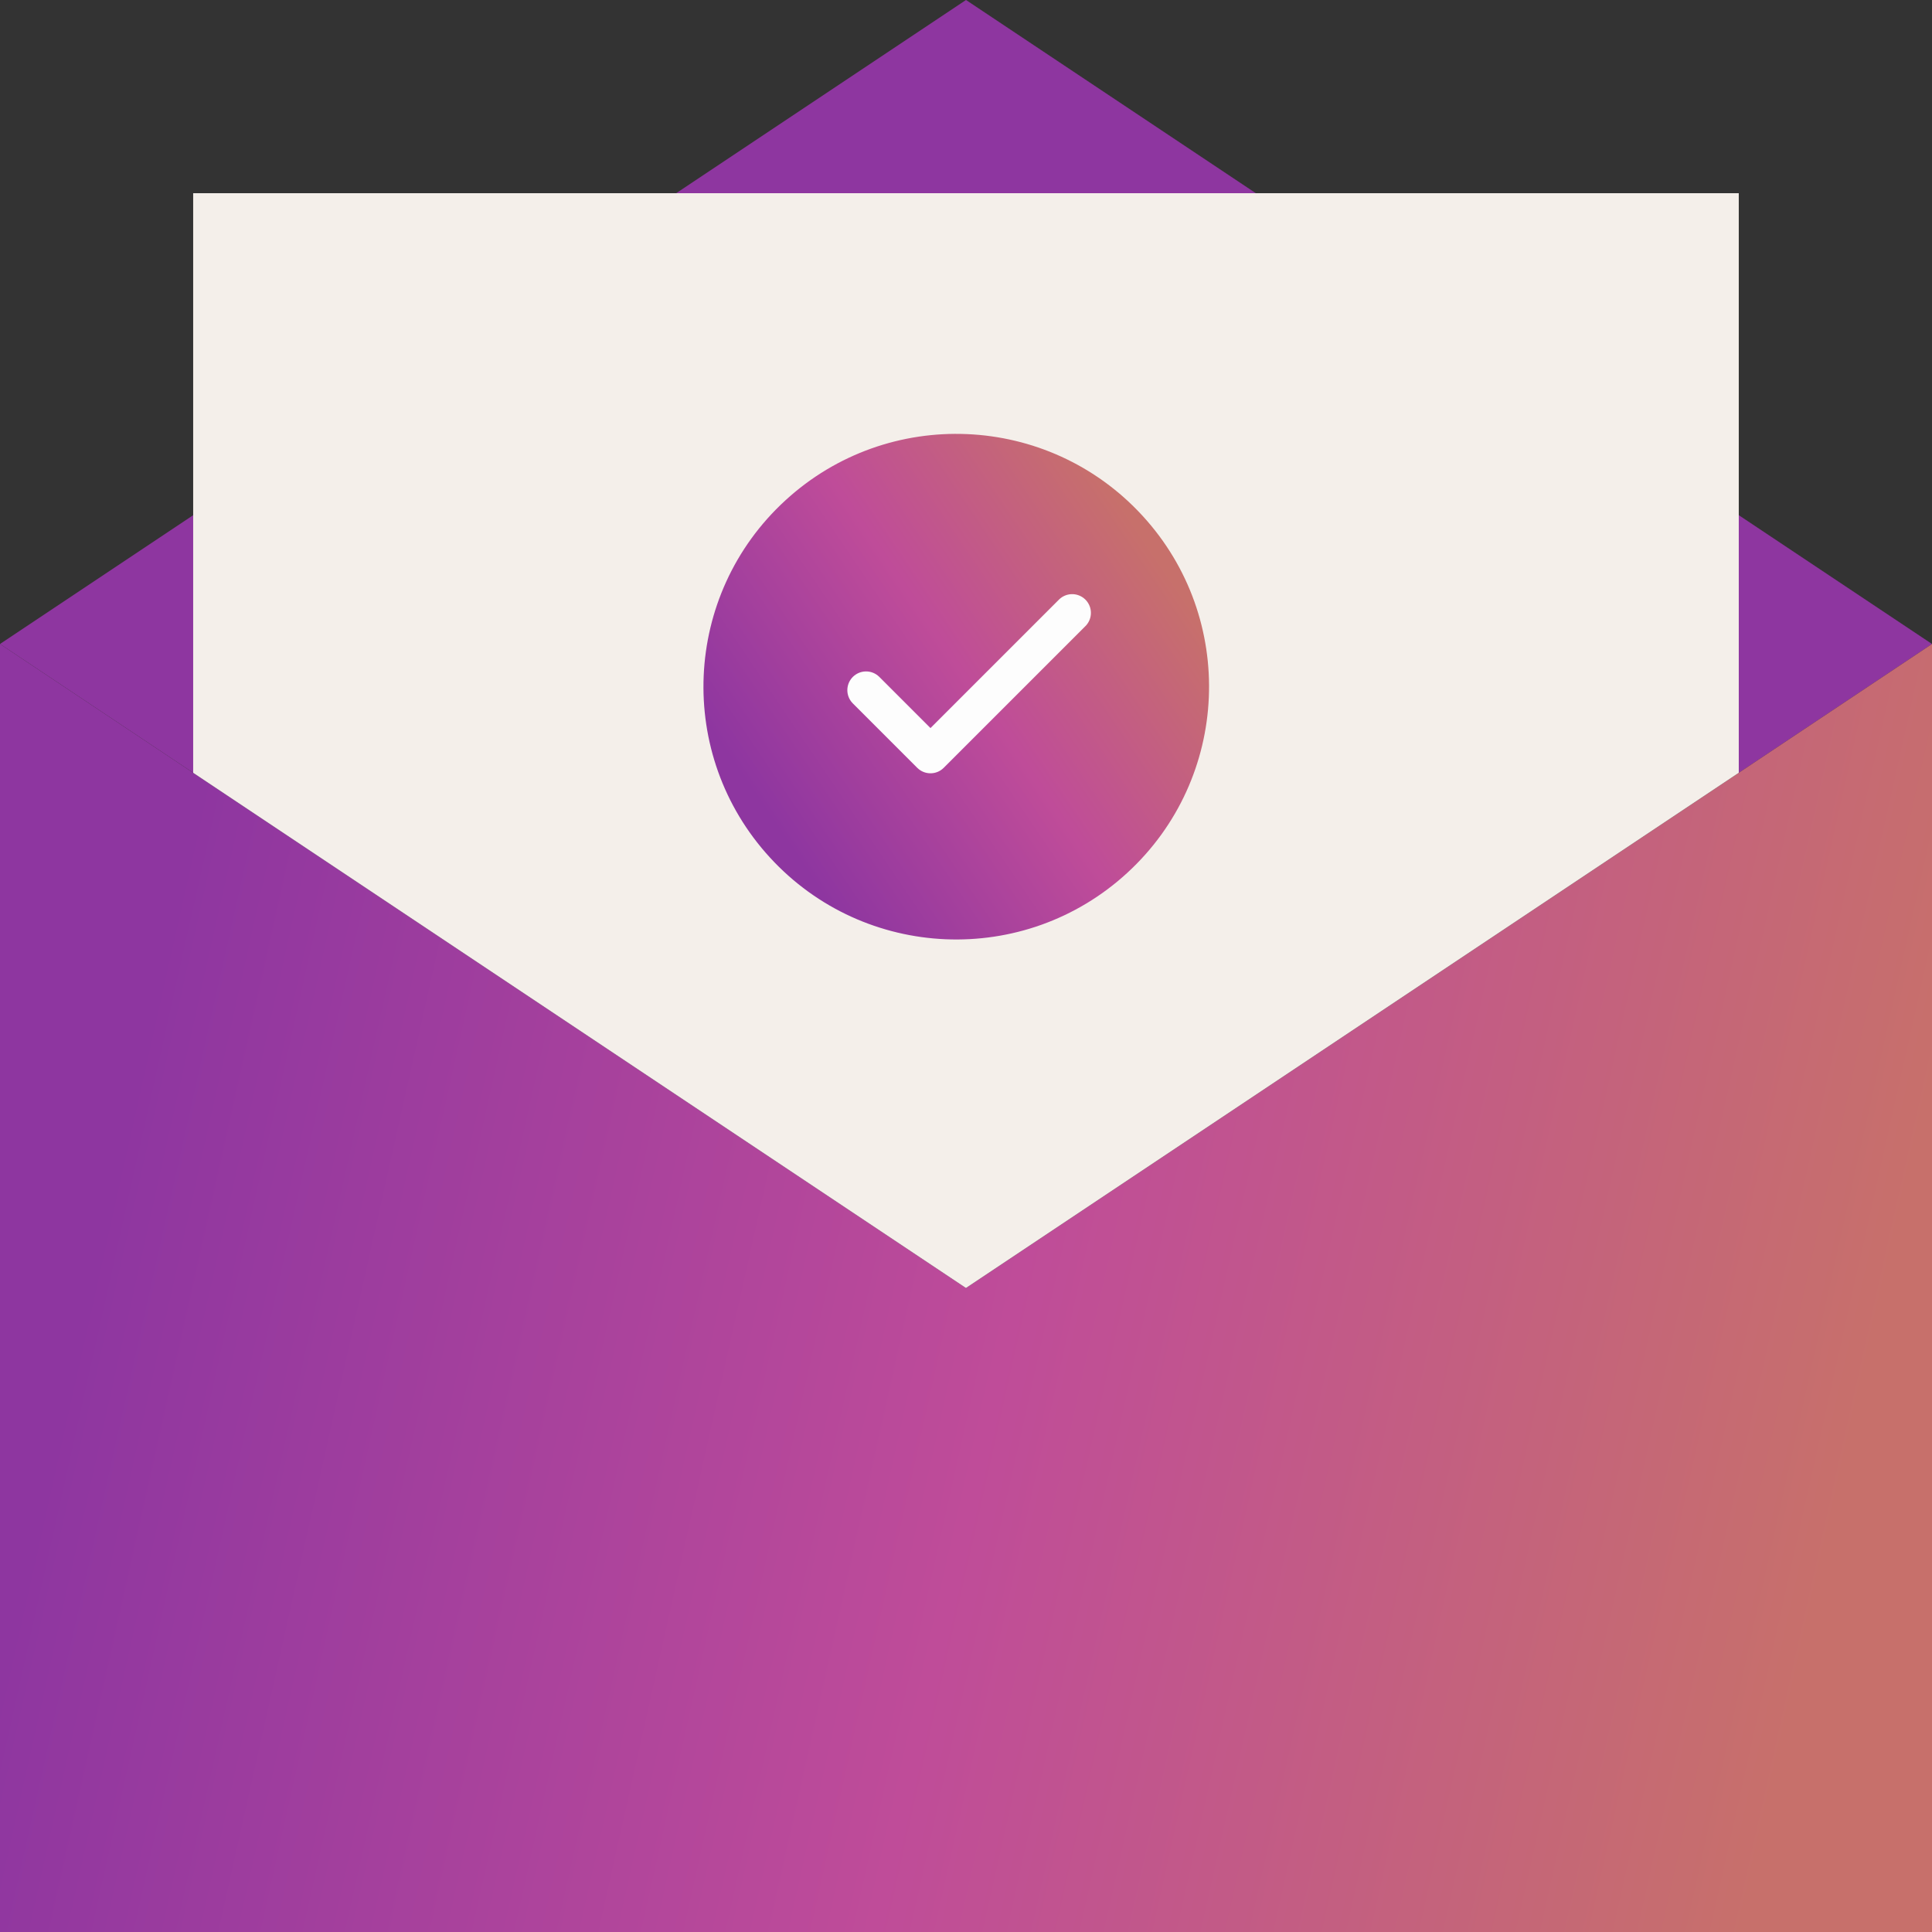 <svg width="129" height="129" viewBox="0 0 129 129" fill="none" xmlns="http://www.w3.org/2000/svg">
<rect x="0" y="0" width="129" height="129" fill="#333333" stroke="none"/>
<path d="M129 43L64.5 0L0 43L12.9 51.6H116.1L129 43Z" fill="#8E36A0"/>
<path d="M64.5 86L0 43V129H129V43L64.5 86Z" fill="url(#paint0_linear_27438_1942)"/>
<path d="M116.098 12.9H12.898V51.6L64.498 86L116.098 51.6V12.9Z" fill="#F4EFEA"/>
<path d="M75.266 58.282C82.133 51.977 82.588 41.299 76.282 34.433C69.977 27.566 59.299 27.111 52.433 33.417C45.566 39.722 45.111 50.4 51.417 57.266C57.722 64.133 68.4 64.588 75.266 58.282Z" fill="url(#paint1_linear_27438_1942)"/>
<path d="M71.589 40.922L62.128 50.382L57.828 46.082" stroke="#FDFDFD" stroke-width="2.502" stroke-linecap="round" stroke-linejoin="round"/>
<defs>
<linearGradient id="paint0_linear_27438_1942" x1="9.03" y1="71.595" x2="123.679" y2="97.234" gradientUnits="userSpaceOnUse">
<stop stop-color="#8E36A0"/>
<stop offset="0.516" stop-color="#BF4C99"/>
<stop offset="1" stop-color="#C7706B"/>
</linearGradient>
<linearGradient id="paint1_linear_27438_1942" x1="49.333" y1="51.503" x2="75.14" y2="34.042" gradientUnits="userSpaceOnUse">
<stop stop-color="#8E36A0"/>
<stop offset="0.516" stop-color="#BF4C99"/>
<stop offset="1" stop-color="#C7706B"/>
</linearGradient>
</defs>
</svg>

